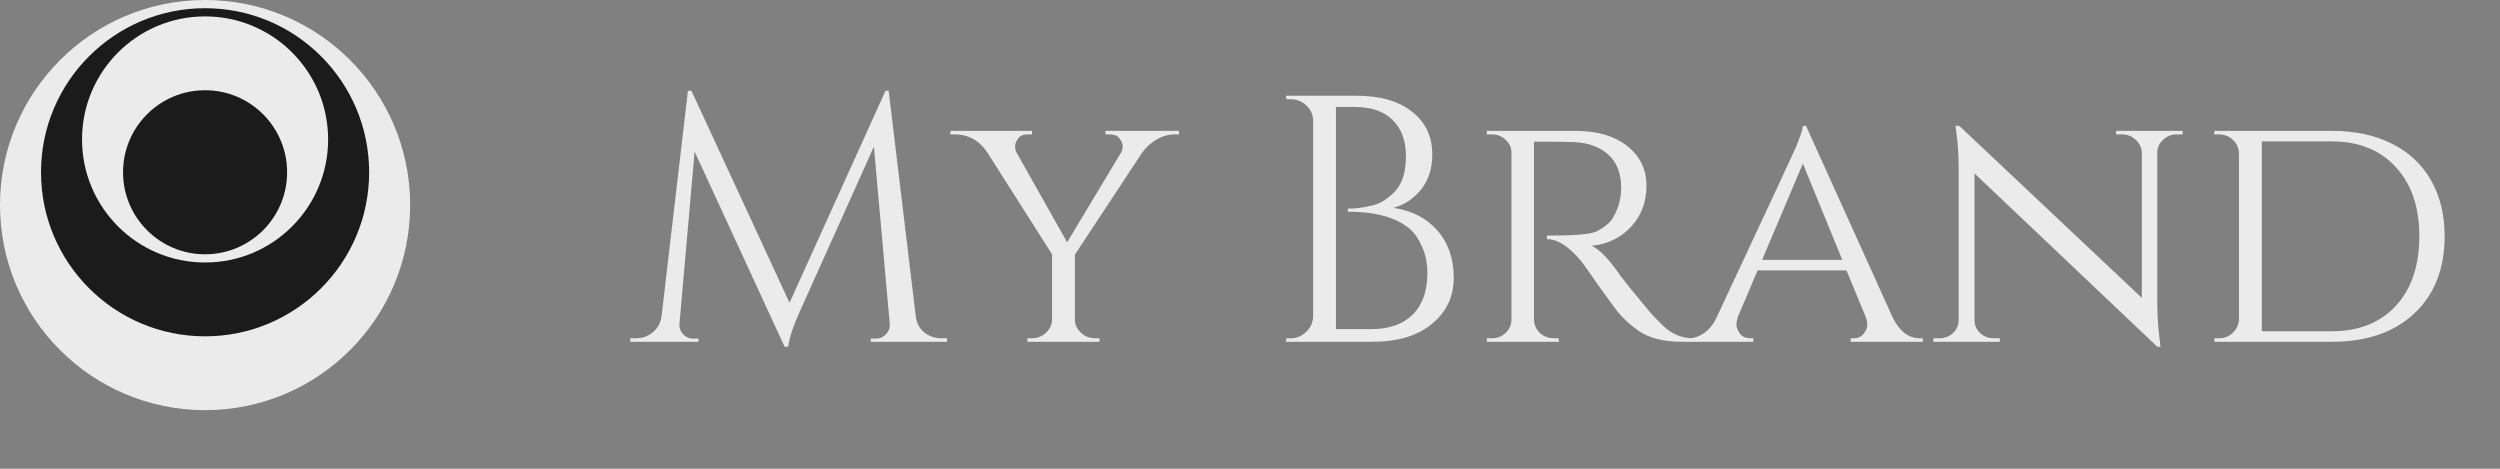 <svg width="256" height="48" viewBox="0 0 256 48" fill="none" xmlns="http://www.w3.org/2000/svg">
<rect x="0" y="0" width="256" height="48" fill="#808080" stroke="none"/>
<circle cx="21" cy="21" r="21" fill="#EBEBEB"/>
<ellipse cx="21" cy="17.64" rx="16.8" ry="16.8" fill="#1B1B1B"/>
<circle cx="21" cy="14.28" r="12.6" fill="#EBEBEB"/>
<ellipse cx="21" cy="17.64" rx="8.4" ry="8.4" fill="#1B1B1B"/>
<path d="M96.4 34.64H96.976V35H89.164V34.676H89.704C90.112 34.676 90.46 34.52 90.748 34.208C91.036 33.872 91.156 33.512 91.108 33.128L89.488 15.02L81.928 31.832C81.256 33.296 80.848 34.52 80.704 35.504H80.344L71.128 15.524L69.58 33.128C69.532 33.512 69.652 33.872 69.94 34.208C70.228 34.52 70.564 34.676 70.948 34.676H71.524V35H64.54V34.64H65.116C65.788 34.64 66.364 34.436 66.844 34.028C67.348 33.62 67.648 33.068 67.744 32.372L70.444 9.296H70.804L80.848 31.004L90.676 9.296H91L93.772 32.372C93.892 33.332 94.372 34.004 95.212 34.388C95.572 34.556 95.968 34.64 96.4 34.64ZM120.724 13.76H120.292C119.644 13.76 119.02 13.94 118.42 14.3C117.844 14.636 117.364 15.068 116.98 15.596L110.068 26.072V32.696C110.068 33.224 110.272 33.68 110.68 34.064C111.088 34.448 111.58 34.64 112.156 34.64H112.588V35H105.208V34.64H105.64C106.216 34.64 106.708 34.448 107.116 34.064C107.524 33.68 107.728 33.224 107.728 32.696V26.036L101.068 15.56C100.252 14.36 99.148 13.76 97.756 13.76H97.324V13.4H105.676V13.76H105.244C104.788 13.76 104.452 13.904 104.236 14.192C104.044 14.48 103.948 14.732 103.948 14.948C103.948 15.14 103.972 15.32 104.02 15.488L109.276 24.812L114.856 15.524C114.928 15.332 114.964 15.14 114.964 14.948C114.964 14.732 114.856 14.48 114.64 14.192C114.448 13.904 114.112 13.76 113.632 13.76H113.2V13.4H120.724V13.76ZM140.475 35H131.691L131.727 34.64H132.159C132.783 34.64 133.311 34.424 133.743 33.992C134.199 33.56 134.439 33.032 134.463 32.408V12.392C134.463 11.768 134.235 11.24 133.779 10.808C133.323 10.376 132.783 10.16 132.159 10.16H131.727L131.691 9.8H138.855C141.327 9.8 143.247 10.352 144.615 11.456C145.983 12.536 146.667 13.988 146.667 15.812C146.667 17.252 146.283 18.452 145.515 19.412C144.747 20.348 143.811 20.972 142.707 21.284C144.603 21.572 146.103 22.352 147.207 23.624C148.311 24.896 148.863 26.504 148.863 28.448C148.863 30.368 148.119 31.94 146.631 33.164C145.167 34.388 143.115 35 140.475 35ZM136.803 33.704H140.331C140.355 33.704 140.379 33.704 140.403 33.704C142.227 33.704 143.643 33.212 144.651 32.228C145.659 31.22 146.163 29.804 146.163 27.98C146.163 26.948 145.983 26.048 145.623 25.28C145.287 24.488 144.855 23.864 144.327 23.408C142.935 22.256 140.847 21.68 138.063 21.68C138.063 21.68 138.051 21.68 138.027 21.68V21.356C138.051 21.356 138.159 21.356 138.351 21.356C138.567 21.356 138.867 21.332 139.251 21.284C139.635 21.236 140.067 21.152 140.547 21.032C141.027 20.912 141.459 20.72 141.843 20.456C142.227 20.192 142.587 19.88 142.923 19.52C143.619 18.728 143.967 17.552 143.967 15.992C143.967 14.408 143.511 13.172 142.599 12.284C141.711 11.396 140.415 10.952 138.711 10.952H136.803V33.704ZM158.985 14.516H157.077V32.696C157.101 33.44 157.437 34.004 158.085 34.388C158.397 34.556 158.745 34.64 159.129 34.64H159.597L159.633 35H152.253V34.64H152.757C153.309 34.64 153.777 34.46 154.161 34.1C154.569 33.716 154.773 33.26 154.773 32.732V15.632C154.773 15.104 154.569 14.66 154.161 14.3C153.777 13.94 153.309 13.76 152.757 13.76H152.253V13.4H161.289C163.545 13.4 165.321 13.916 166.617 14.948C167.937 15.98 168.597 17.336 168.597 19.016C168.597 20.696 168.069 22.1 167.013 23.228C165.957 24.356 164.613 25.004 162.981 25.172C163.749 25.508 164.673 26.444 165.753 27.98C165.729 27.98 166.137 28.508 166.977 29.564C167.841 30.62 168.525 31.448 169.029 32.048C169.557 32.624 169.989 33.068 170.325 33.38C171.213 34.22 172.233 34.64 173.385 34.64V35H172.269C170.373 35 168.885 34.628 167.805 33.884C166.989 33.332 166.245 32.648 165.573 31.832C165.429 31.64 164.817 30.8 163.737 29.312C162.681 27.8 162.117 26.996 162.045 26.9C160.749 25.292 159.537 24.488 158.409 24.488V24.128C161.217 24.128 162.909 23.984 163.485 23.696C164.277 23.288 164.817 22.856 165.105 22.4C165.705 21.44 166.005 20.384 166.005 19.232C166.005 17.768 165.573 16.64 164.709 15.848C163.845 15.056 162.681 14.624 161.217 14.552C160.569 14.528 159.825 14.516 158.985 14.516ZM196.604 34.64H196.892V35H189.512V34.64H189.8C190.256 34.64 190.604 34.484 190.844 34.172C191.084 33.86 191.204 33.572 191.204 33.308C191.204 33.02 191.156 32.744 191.06 32.48L189.08 27.692H179.972L177.992 32.372C177.872 32.684 177.812 32.984 177.812 33.272C177.812 33.536 177.932 33.836 178.172 34.172C178.412 34.484 178.772 34.64 179.252 34.64H179.54V35H172.664V34.64H172.952C173.456 34.64 173.96 34.472 174.464 34.136C174.992 33.776 175.424 33.248 175.76 32.552C181.016 21.32 183.752 15.44 183.968 14.912C184.376 13.904 184.592 13.232 184.616 12.896H184.94L193.832 32.552C194.528 33.944 195.452 34.64 196.604 34.64ZM180.44 26.612H188.648L184.616 16.748L180.44 26.612ZM222.887 13.76C222.359 13.76 221.903 13.94 221.519 14.3C221.135 14.636 220.931 15.056 220.907 15.56V30.896C220.907 32.288 220.991 33.608 221.159 34.856L221.231 35.504H220.907L202.187 17.756V32.768C202.187 33.296 202.379 33.74 202.763 34.1C203.147 34.46 203.615 34.64 204.167 34.64H204.779V35H197.975V34.64H198.587C199.139 34.64 199.607 34.46 199.991 34.1C200.375 33.74 200.567 33.296 200.567 32.768V17.36C200.567 15.896 200.483 14.588 200.315 13.436L200.243 12.86L200.639 12.896L219.323 30.5V15.56C219.275 15.056 219.059 14.636 218.675 14.3C218.291 13.94 217.835 13.76 217.307 13.76H216.695V13.4H223.499V13.76H222.887ZM250.33 24.2C250.33 27.536 249.286 30.176 247.198 32.12C245.134 34.04 242.326 35 238.774 35H226.75V34.64H227.218C227.794 34.64 228.274 34.448 228.658 34.064C229.042 33.68 229.246 33.224 229.27 32.696V15.704C229.246 15.128 229.03 14.66 228.622 14.3C228.238 13.94 227.758 13.76 227.182 13.76H226.75V13.4H238.774C241.126 13.4 243.166 13.832 244.894 14.696C246.646 15.56 247.99 16.808 248.926 18.44C249.862 20.072 250.33 21.992 250.33 24.2ZM231.61 14.48V33.92H238.774C241.534 33.92 243.718 33.056 245.326 31.328C246.934 29.576 247.738 27.2 247.738 24.2C247.738 21.2 246.934 18.836 245.326 17.108C243.718 15.356 241.534 14.48 238.774 14.48H231.61Z" fill="#EBEBEB"/>
</svg>
